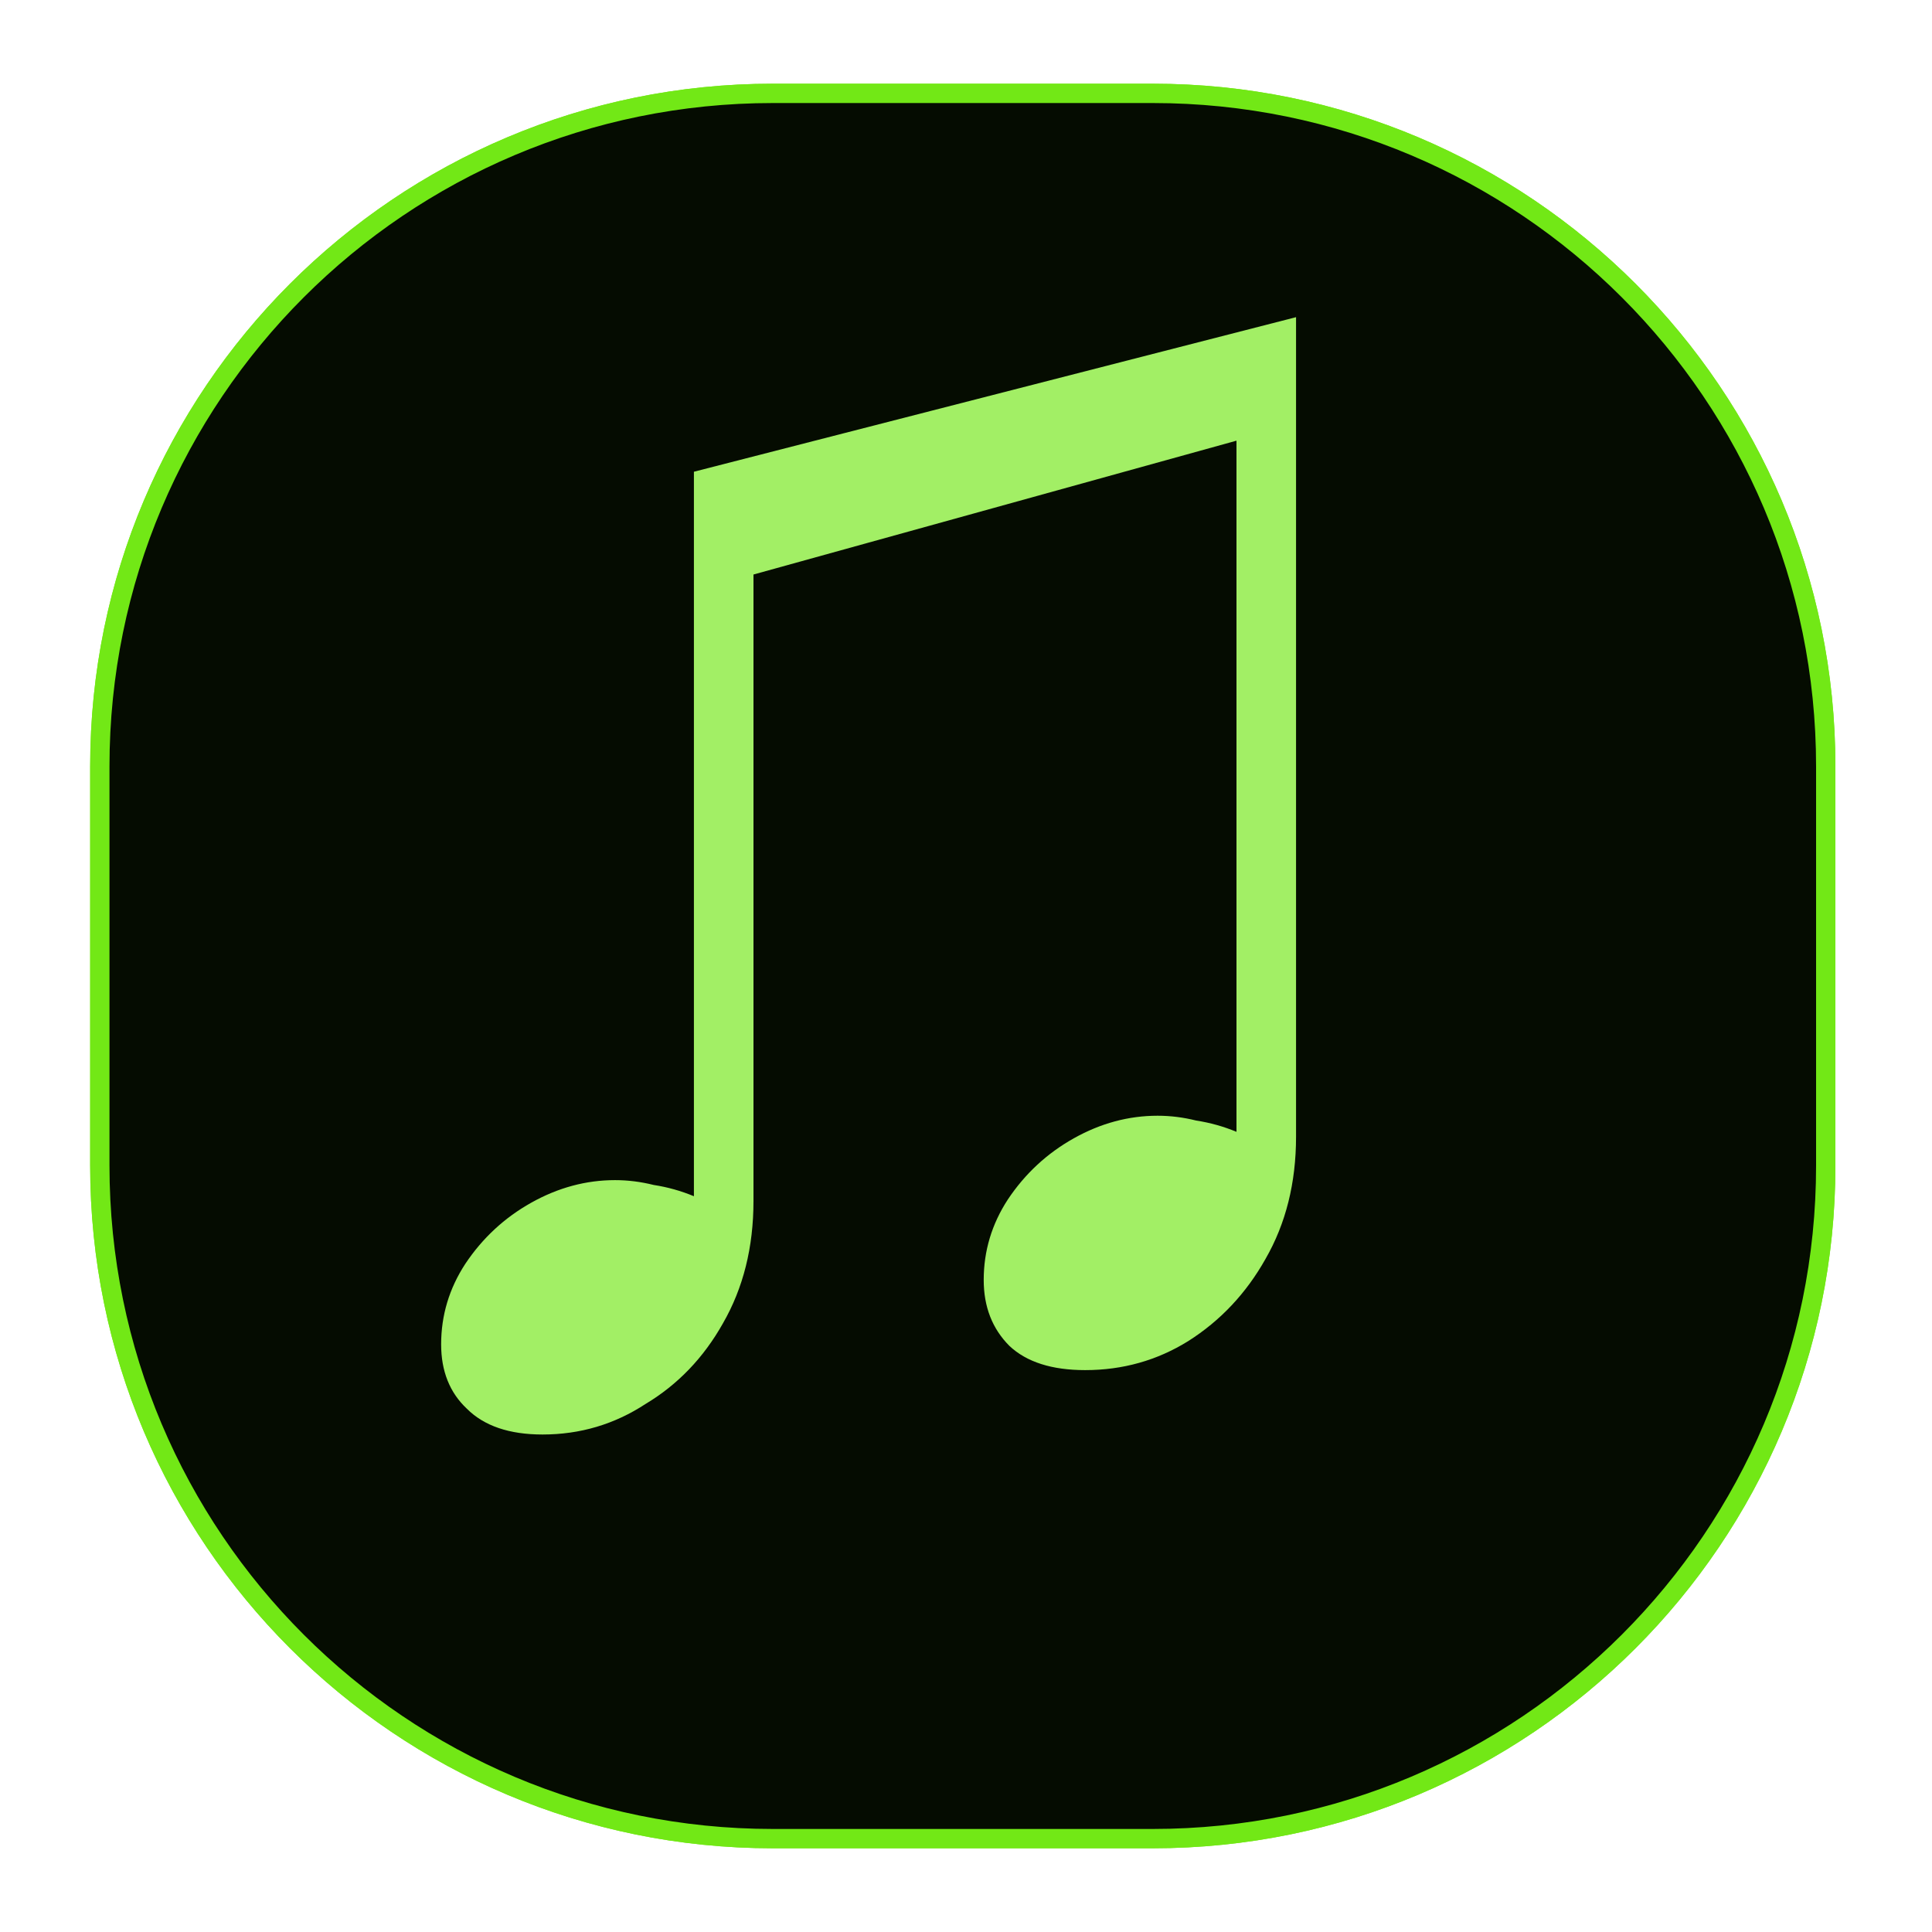 <svg width="300" height="300" viewBox="0 0 300 300" fill="none" xmlns="http://www.w3.org/2000/svg">
<g clip-path="url(#clip0_1_2)">
<g filter="url(#filter0_f_1_2)">
<path d="M17 119C17 62.115 63.115 16 120 16H179C235.885 16 282 62.115 282 119V181C282 237.885 235.885 284 179 284H120C63.115 284 17 237.885 17 181V119Z" fill="#050C01"/>
<path d="M179 14.5H120C62.286 14.5 15.5 61.286 15.5 119V181C15.5 238.714 62.286 285.5 120 285.5H179C236.714 285.5 283.5 238.714 283.5 181V119C283.5 61.286 236.714 14.5 179 14.5Z" stroke="#72E816" stroke-width="3"/>
</g>
<path d="M179 14.5H120C62.286 14.5 15.5 61.286 15.5 119V181C15.5 238.714 62.286 285.5 120 285.5H179C236.714 285.5 283.5 238.714 283.5 181V119C283.5 61.286 236.714 14.5 179 14.5Z" fill="#050C01" stroke="#72E816" stroke-width="3"/>
<path d="M84.25 222.75C79.083 222.75 75.167 221.417 72.5 218.75C69.833 216.25 68.5 212.917 68.5 208.75C68.5 204.25 69.75 200.083 72.25 196.25C74.917 192.25 78.333 189.083 82.5 186.75C86.667 184.417 91 183.25 95.5 183.25C97.5 183.25 99.5 183.5 101.5 184C103.667 184.333 105.75 184.917 107.75 185.75V73.25L201.25 49.25V176.5C201.25 183.667 199.667 190 196.5 195.5C193.5 200.833 189.5 205.083 184.5 208.25C179.667 211.25 174.333 212.75 168.5 212.75C163.333 212.75 159.417 211.5 156.75 209C154.083 206.333 152.75 202.917 152.75 198.75C152.75 194.25 154 190.083 156.5 186.25C159.167 182.25 162.583 179.083 166.75 176.75C170.917 174.417 175.25 173.25 179.75 173.25C181.75 173.25 183.75 173.5 185.75 174C187.917 174.333 190 174.917 192 175.75V63.75L196.25 67.25L113.25 90.25L117 84.25V186.5C117 193.667 115.417 200 112.25 205.5C109.25 210.833 105.25 215 100.25 218C95.417 221.167 90.083 222.75 84.25 222.75Z" fill="#A2EF65"/>
</g>
<defs>
<filter id="filter0_f_1_2" x="4" y="3" width="291" height="294" filterUnits="userSpaceOnUse" color-interpolation-filters="sRGB">
<feFlood flood-opacity="0" result="BackgroundImageFix"/>
<feBlend mode="normal" in="SourceGraphic" in2="BackgroundImageFix" result="shape"/>
<feGaussianBlur stdDeviation="5" result="effect1_foregroundBlur_1_2"/>
</filter>
<clipPath id="clip0_1_2">
<rect width="300" height="300" fill="white"/>
</clipPath>
</defs>
</svg>
